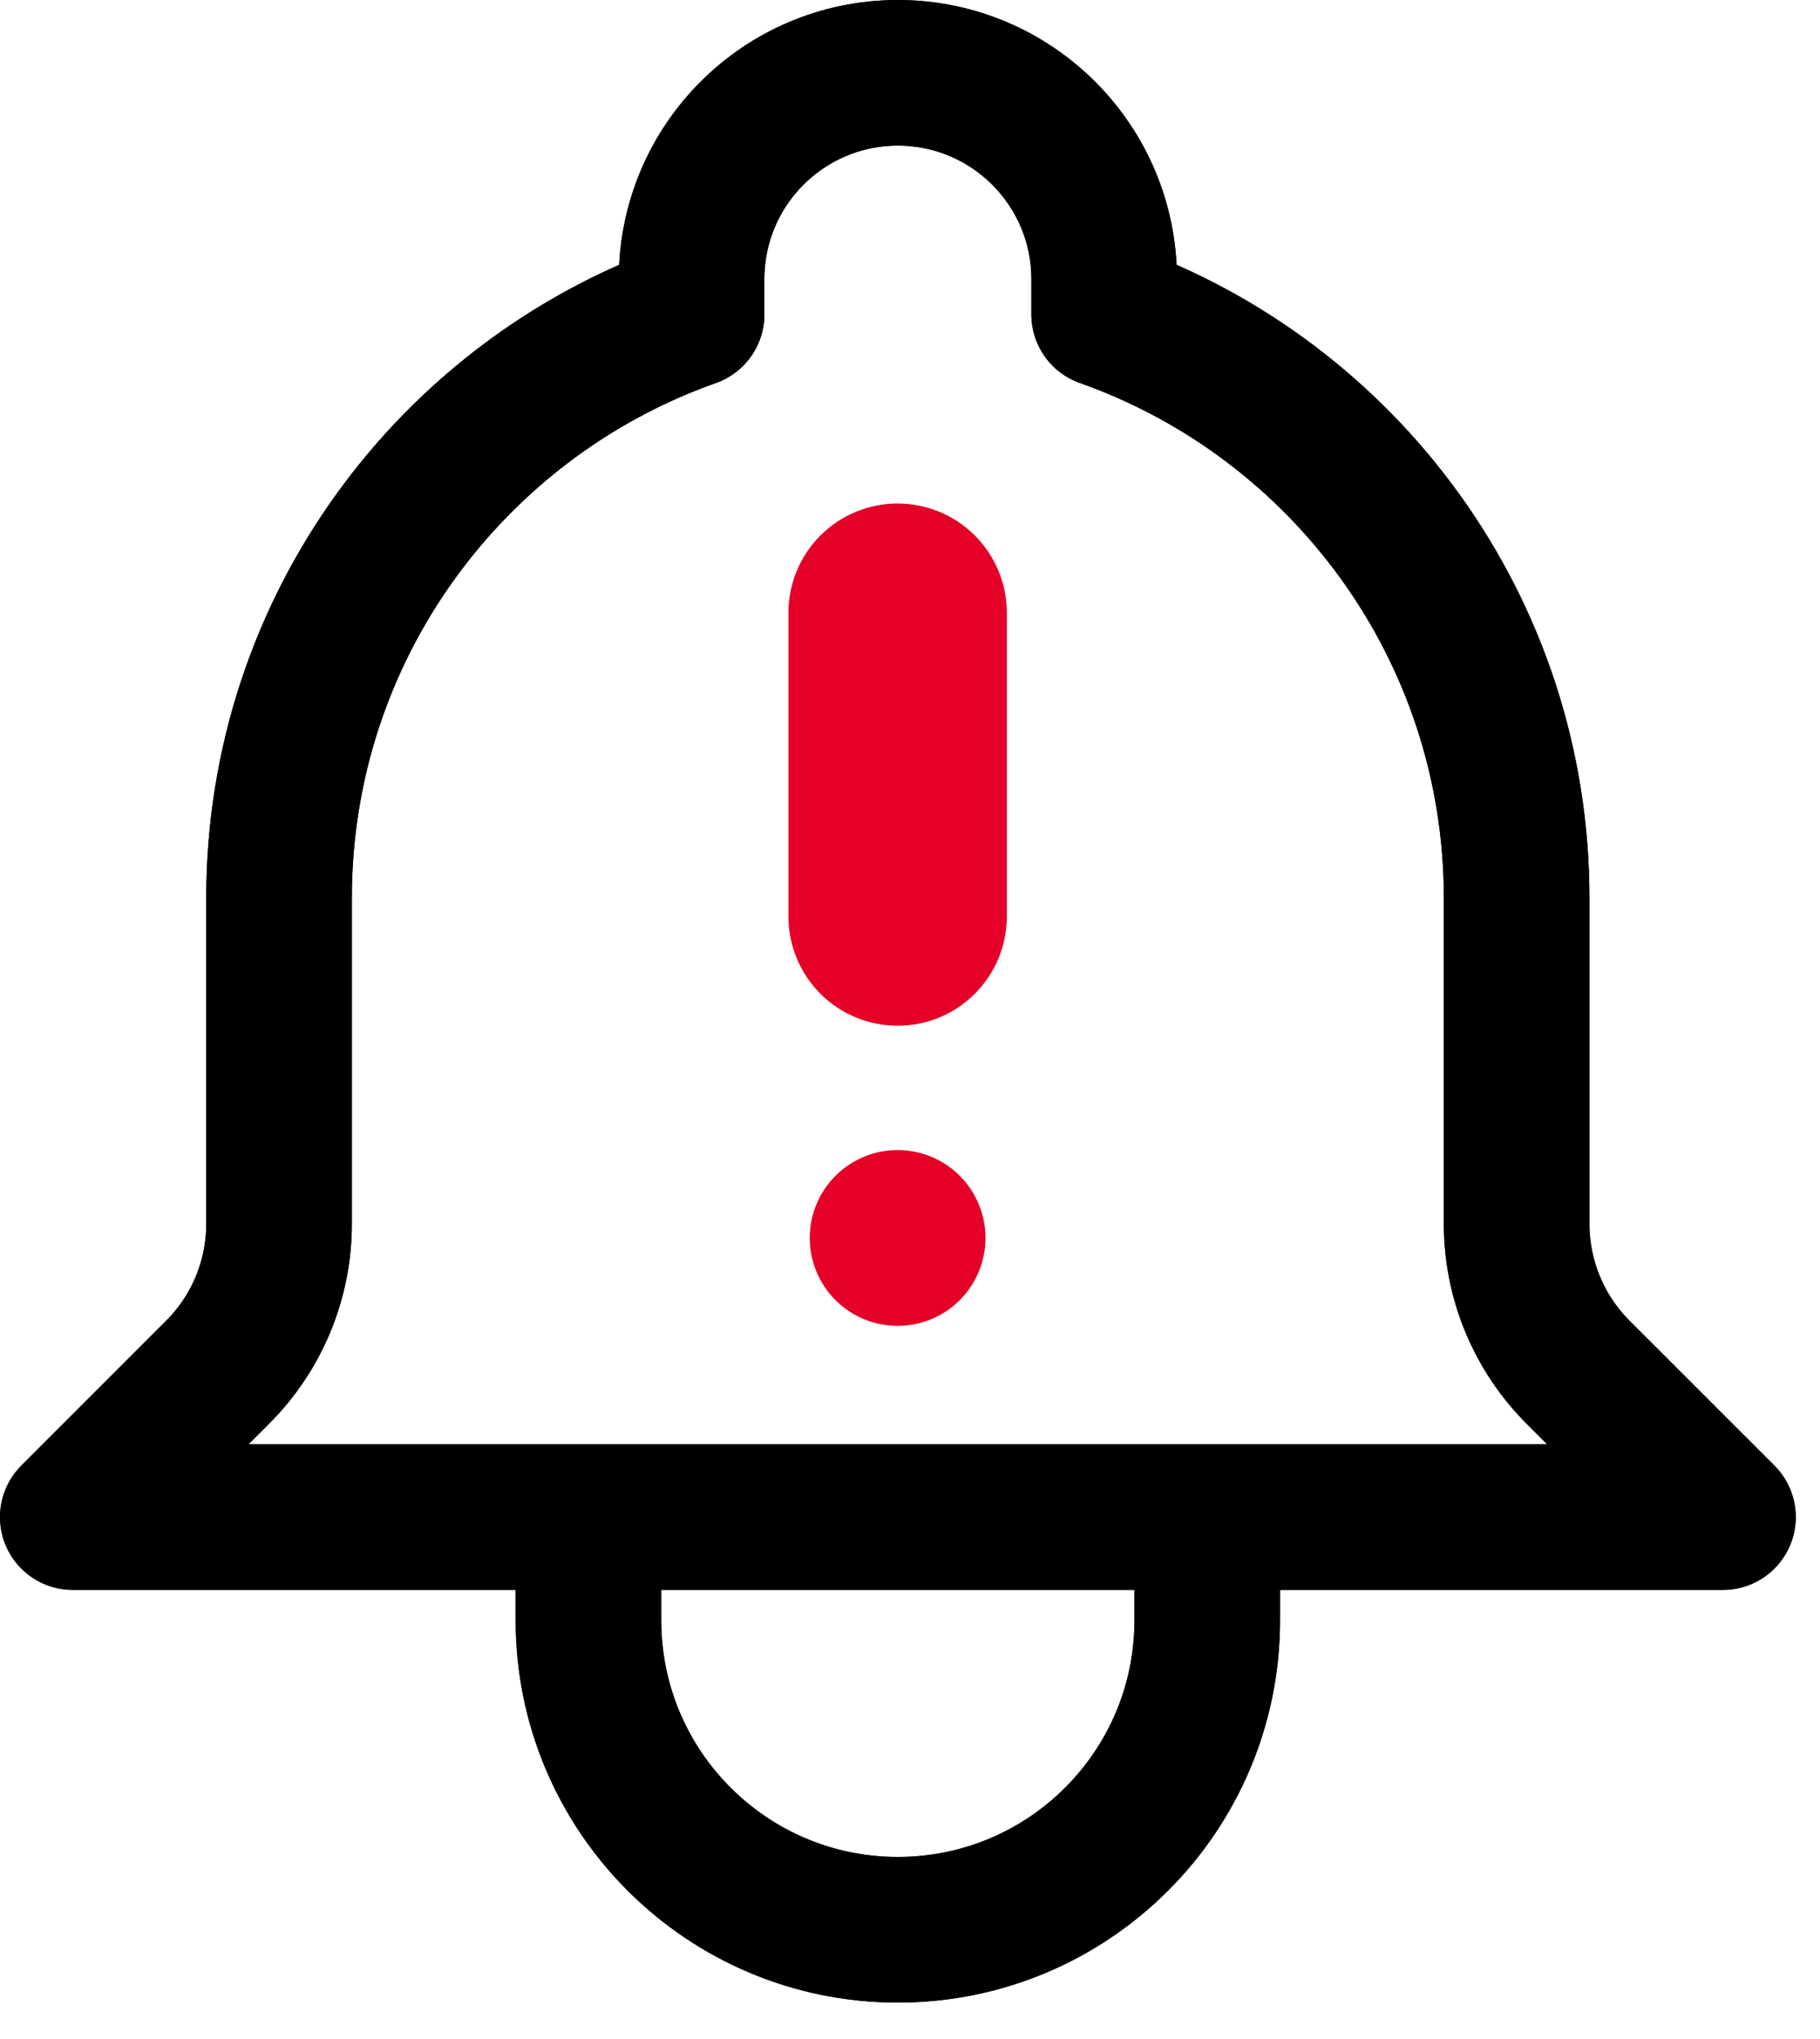 <svg width="25" height="28" viewBox="0 0 25 28" fill="none" xmlns="http://www.w3.org/2000/svg">
<path d="M16.583 20.833H23.667L21.676 18.843C21.137 18.303 20.833 17.571 20.833 16.808V12.333C20.833 8.632 18.468 5.484 15.167 4.317V3.833C15.167 2.269 13.898 1 12.333 1C10.768 1 9.5 2.269 9.5 3.833V4.317C6.199 5.484 3.833 8.632 3.833 12.333V16.808C3.833 17.571 3.53 18.303 2.99 18.843L1 20.833H8.083M16.583 20.833V22.25C16.583 24.597 14.681 26.5 12.333 26.5C9.986 26.5 8.083 24.597 8.083 22.25V20.833M16.583 20.833H8.083" stroke="#111827" stroke-width="2" stroke-linecap="round" stroke-linejoin="round"/>
<path d="M16.583 20.833H23.667L21.676 18.843C21.137 18.303 20.833 17.571 20.833 16.808V12.333C20.833 8.632 18.468 5.484 15.167 4.317V3.833C15.167 2.269 13.898 1 12.333 1C10.768 1 9.5 2.269 9.5 3.833V4.317C6.199 5.484 3.833 8.632 3.833 12.333V16.808C3.833 17.571 3.53 18.303 2.99 18.843L1 20.833H8.083M16.583 20.833V22.25C16.583 24.597 14.681 26.5 12.333 26.5C9.986 26.5 8.083 24.597 8.083 22.25V20.833M16.583 20.833H8.083" stroke="black" stroke-width="2" stroke-linecap="round" stroke-linejoin="round"/>
<path d="M12.83 16.5C13.106 16.776 13.106 17.224 12.83 17.5C12.554 17.776 12.106 17.776 11.83 17.5C11.554 17.224 11.554 16.776 11.83 16.5C12.106 16.224 12.554 16.224 12.83 16.5Z" fill="#E50028" stroke="#E50028"/>
<path d="M11.33 8.414V12.586C11.33 12.851 11.435 13.105 11.623 13.293C12.014 13.683 12.647 13.683 13.037 13.293C13.225 13.105 13.33 12.851 13.33 12.586V8.414C13.33 8.149 13.225 7.895 13.037 7.707C12.647 7.317 12.014 7.317 11.623 7.707C11.435 7.895 11.33 8.149 11.33 8.414Z" fill="#E50028" stroke="#E50028"/>
</svg>
